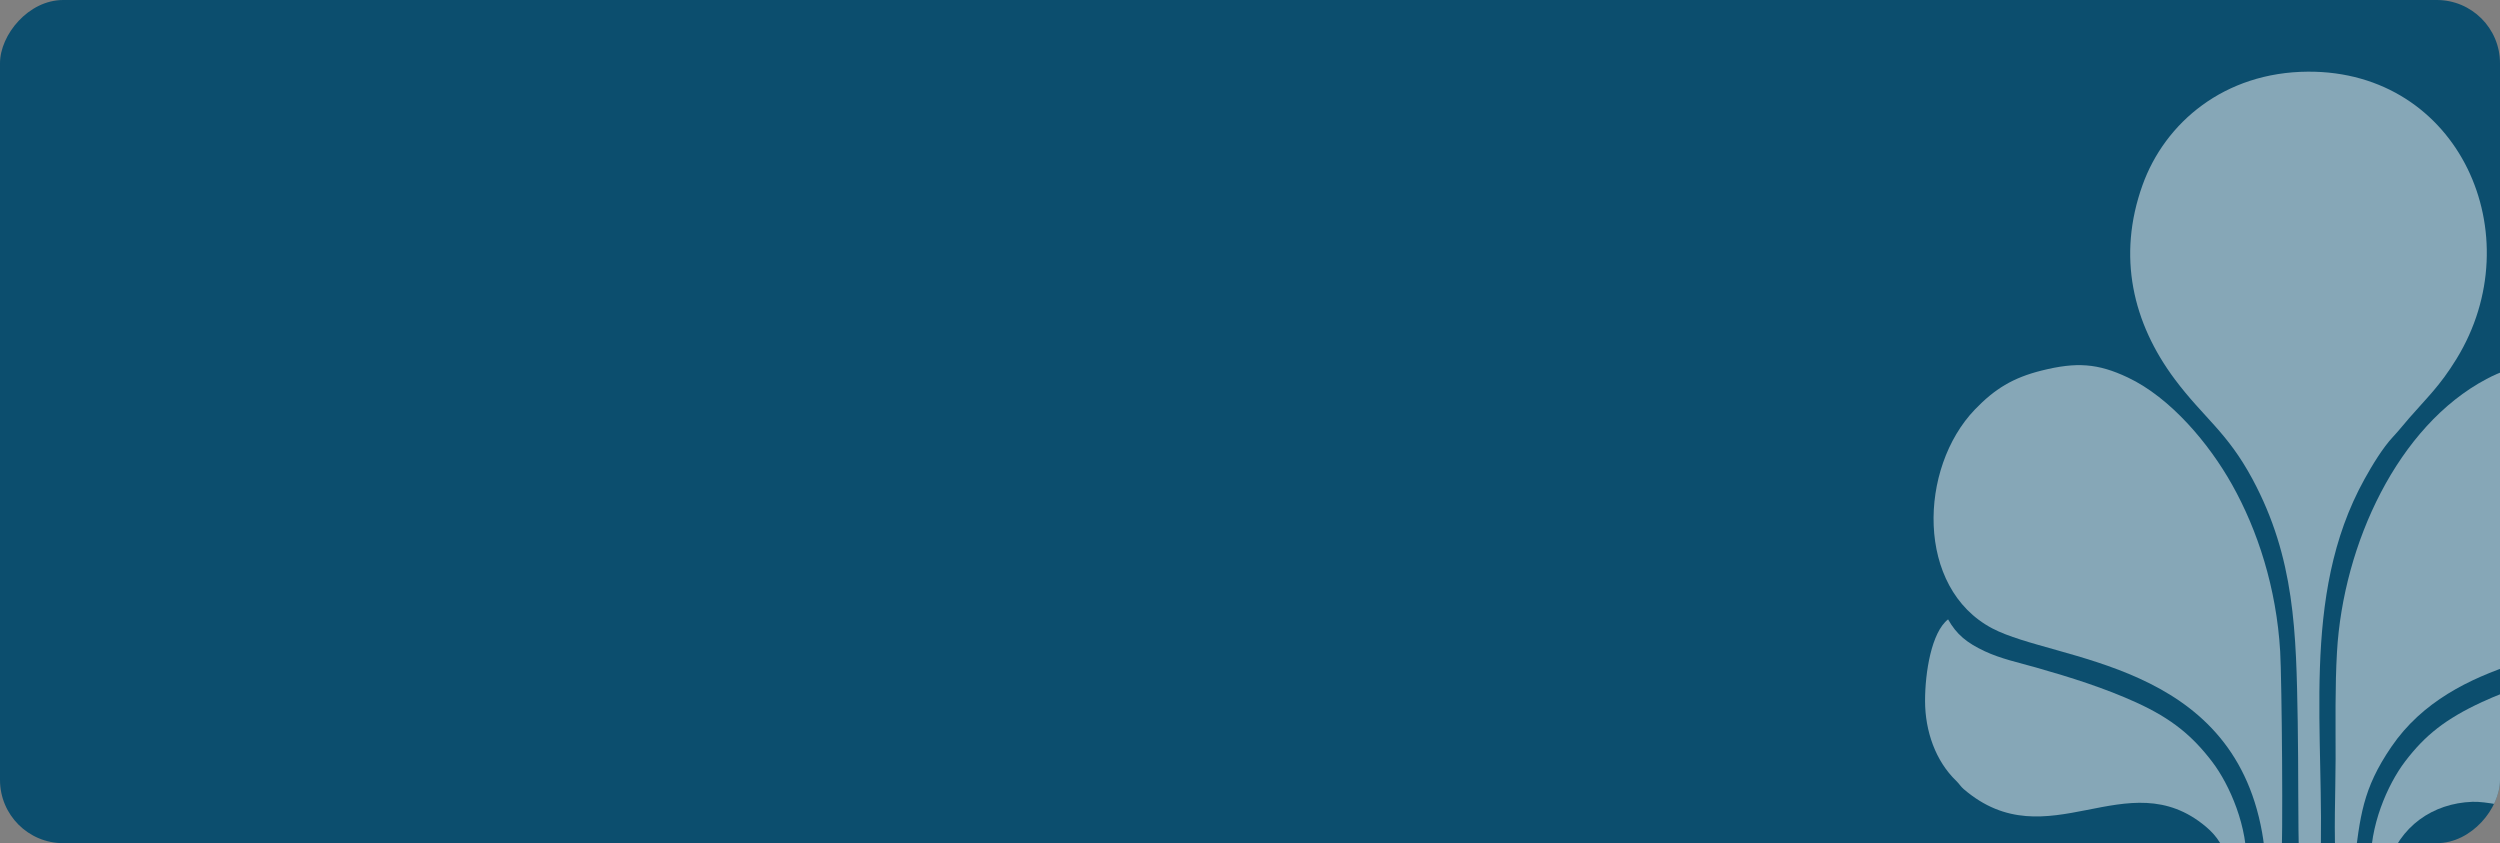 <svg width="1186" height="400" viewBox="0 0 1186 400" fill="none" xmlns="http://www.w3.org/2000/svg">
<rect x="0" y="0" width="1186" height="400" fill="#808080" stroke="none"/>
<g clip-path="url(#clip0_279_528)">
<rect x="-176" y="-15" width="1503" height="478" fill="#0C4E6E"/>
<path fill-rule="evenodd" clip-rule="evenodd" d="M1090.68 410.774L1100.73 411.282C1103.23 348.848 1090.81 283.131 1121.69 227.357C1125.51 220.463 1130.43 212.378 1135.22 207.263C1137.93 204.377 1140.21 201.461 1142.83 198.446C1151.26 188.731 1157.35 183.305 1165.34 170.3C1201.4 111.635 1166.76 33.533 1094.8 34.002C1055.33 34.26 1027.03 58.072 1016.37 87.925C1004.33 121.654 1011.76 153.221 1031.74 179.954C1045.49 198.334 1056.54 204.878 1068.6 227.338C1088.71 264.802 1089.32 299.808 1090.04 342.341C1090.43 365.11 1090.12 388.059 1090.68 410.776L1090.68 410.774Z" fill="white" fill-opacity="0.5"/>
<path fill-rule="evenodd" clip-rule="evenodd" d="M1108.19 411.155L1116.67 411.179C1119.69 387.143 1120.67 374.503 1134.48 354.27C1163.88 311.217 1223.44 311.475 1248.2 296.417C1288.77 271.749 1279.96 188.761 1220.08 175.306C1203.93 171.678 1193.08 172.665 1179.59 179.802C1137.54 202.066 1111.63 258.038 1108.67 309.243C1107.71 325.789 1108.03 343.278 1108.01 359.934C1107.98 375.789 1107.07 395.776 1108.19 411.155H1108.19Z" fill="white" fill-opacity="0.5"/>
<path fill-rule="evenodd" clip-rule="evenodd" d="M1082.21 411.177C1083.19 399.905 1082.5 322.455 1081.72 309.07C1079.94 278.855 1071.03 251.548 1058.89 229.907C1048.01 210.502 1029.78 188.683 1009.41 179.061C995.193 172.346 985.086 171.661 968.58 175.78C954.886 179.197 946.28 184.523 936.946 194.213C910.186 221.989 908.708 278.93 945.141 298.105C975.096 313.87 1058.62 313.467 1073.14 394.925C1073.8 398.616 1074.3 402.539 1074.46 406.435C1074.72 413.122 1075.26 411.179 1082.21 411.179L1082.21 411.177Z" fill="white" fill-opacity="0.5"/>
<path fill-rule="evenodd" clip-rule="evenodd" d="M913.248 332.488C913.26 346.969 918.282 361.064 928.035 370.45C929.521 371.883 930.095 373.087 931.605 374.378C971.454 408.52 1009.07 360.653 1046.54 392.23C1051.79 396.648 1055.24 401.821 1057.85 411.169L1065.63 411.178C1066.7 392.58 1057.64 372.145 1049.59 361.557C1040.28 349.303 1030.51 341.013 1013.36 333.212C998.484 326.447 982.492 321.379 965.99 316.691C957.702 314.337 949.161 312.517 941.552 308.943C933.174 305.006 928.234 301.093 924.169 293.824C916.322 299.913 913.239 318.903 913.25 332.485L913.248 332.488Z" fill="white" fill-opacity="0.5"/>
<path fill-rule="evenodd" clip-rule="evenodd" d="M1124.76 411.13L1132.49 411.181C1138.29 391.926 1154.19 381.059 1172.89 380.38C1185.8 379.913 1213.31 390.241 1234.96 386.552C1253.69 383.359 1266.88 368.039 1273.41 353.458C1280.31 338.035 1276.99 301.417 1266.13 293.752C1263.39 300.155 1256.4 305.5 1249.29 308.815C1235.61 315.193 1203.76 320.871 1177.44 333.057C1160.19 341.046 1150.46 348.784 1141.01 361.193C1132.65 372.168 1123.88 392.138 1124.76 411.126V411.13Z" fill="white" fill-opacity="0.5"/>
</g>
<defs>
<clipPath id="clip0_279_528">
<rect width="1186" height="400" rx="30" transform="matrix(-1 0 0 1 1186 0)" fill="white"/>
</clipPath>
</defs>
</svg>
